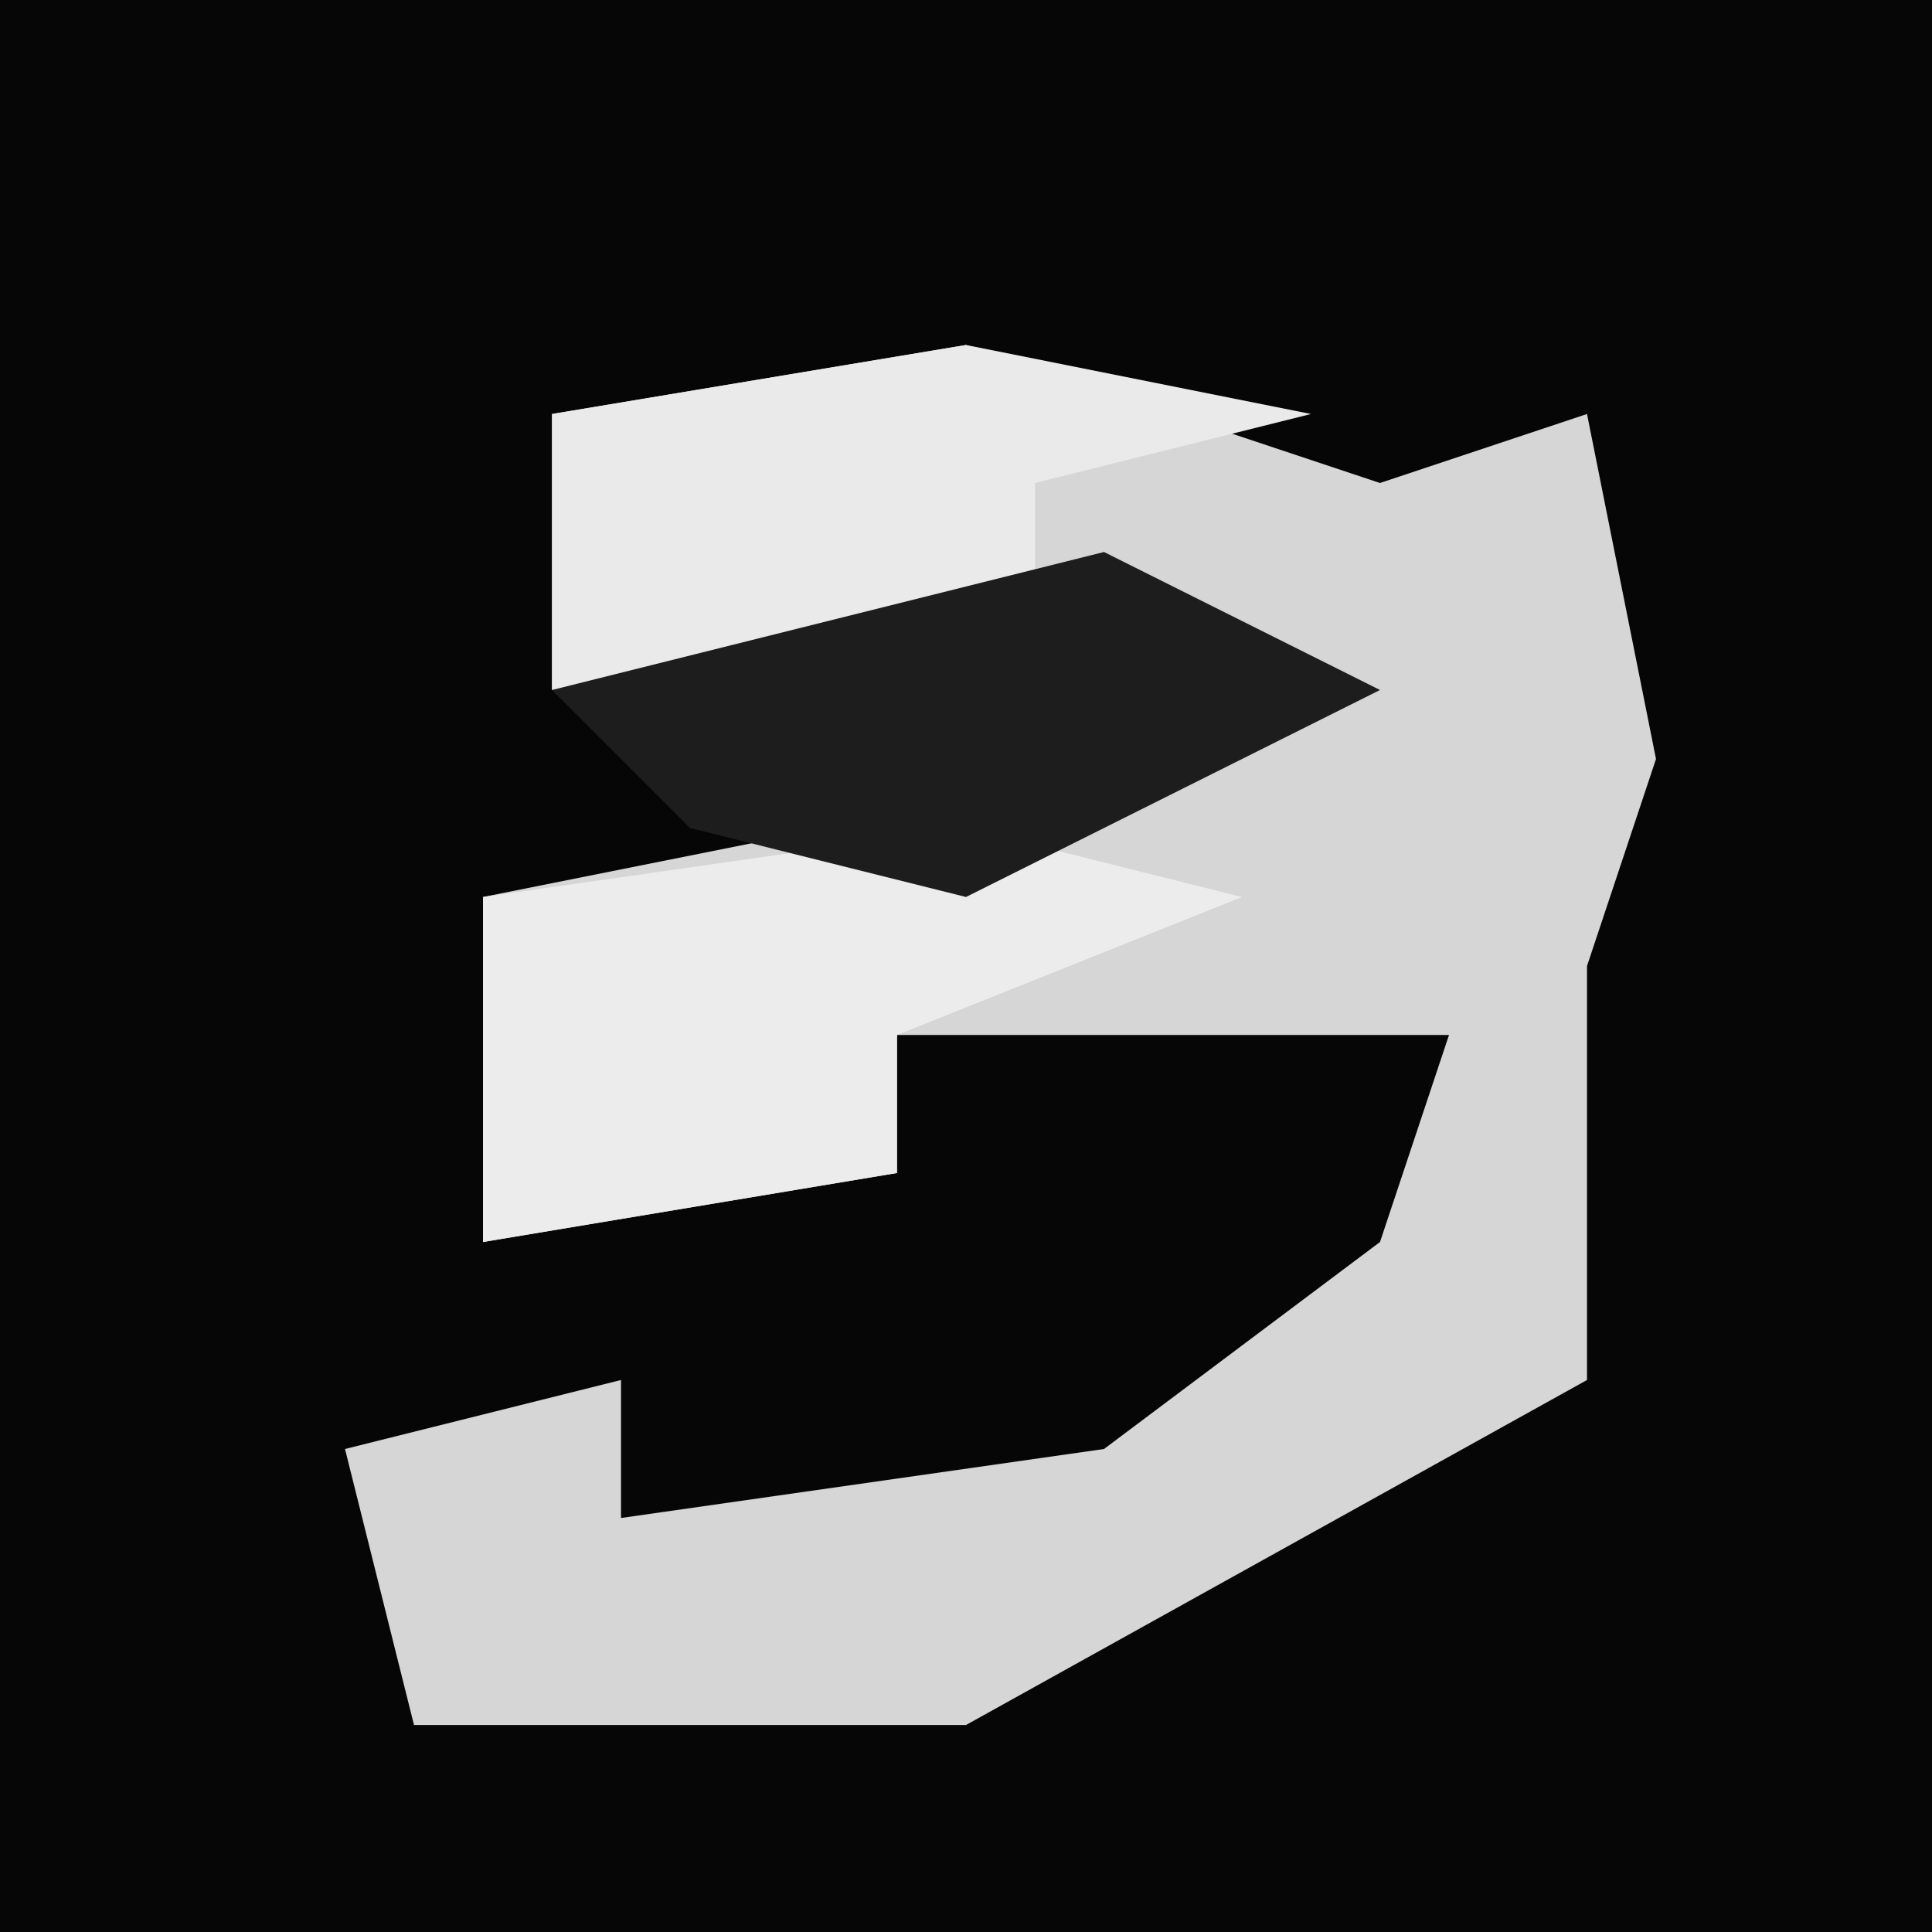 <?xml version="1.0" encoding="UTF-8"?>
<svg version="1.1" xmlns="http://www.w3.org/2000/svg" width="28" height="28">
<path d="M0,0 L28,0 L28,28 L0,28 Z " fill="#060606" transform="translate(0,0)"/>
<path d="M0,0 L6,2 L9,1 L10,6 L9,9 L9,15 L0,20 L-8,20 L-9,16 L-5,15 L-5,17 L2,16 L6,13 L7,10 L-1,10 L-1,12 L-7,13 L-7,8 L3,6 L5,5 L2,4 L-6,5 L-6,1 Z " fill="#D6D6D6" transform="translate(14,5)"/>
<path d="M0,0 L4,1 L-1,3 L-1,5 L-7,6 L-7,1 Z " fill="#ECECEC" transform="translate(14,12)"/>
<path d="M0,0 L5,1 L1,2 L1,4 L-6,5 L-6,1 Z " fill="#EAEAEA" transform="translate(14,5)"/>
<path d="M0,0 L4,2 L-2,5 L-6,4 L-8,2 Z " fill="#1D1D1D" transform="translate(16,8)"/>
</svg>
